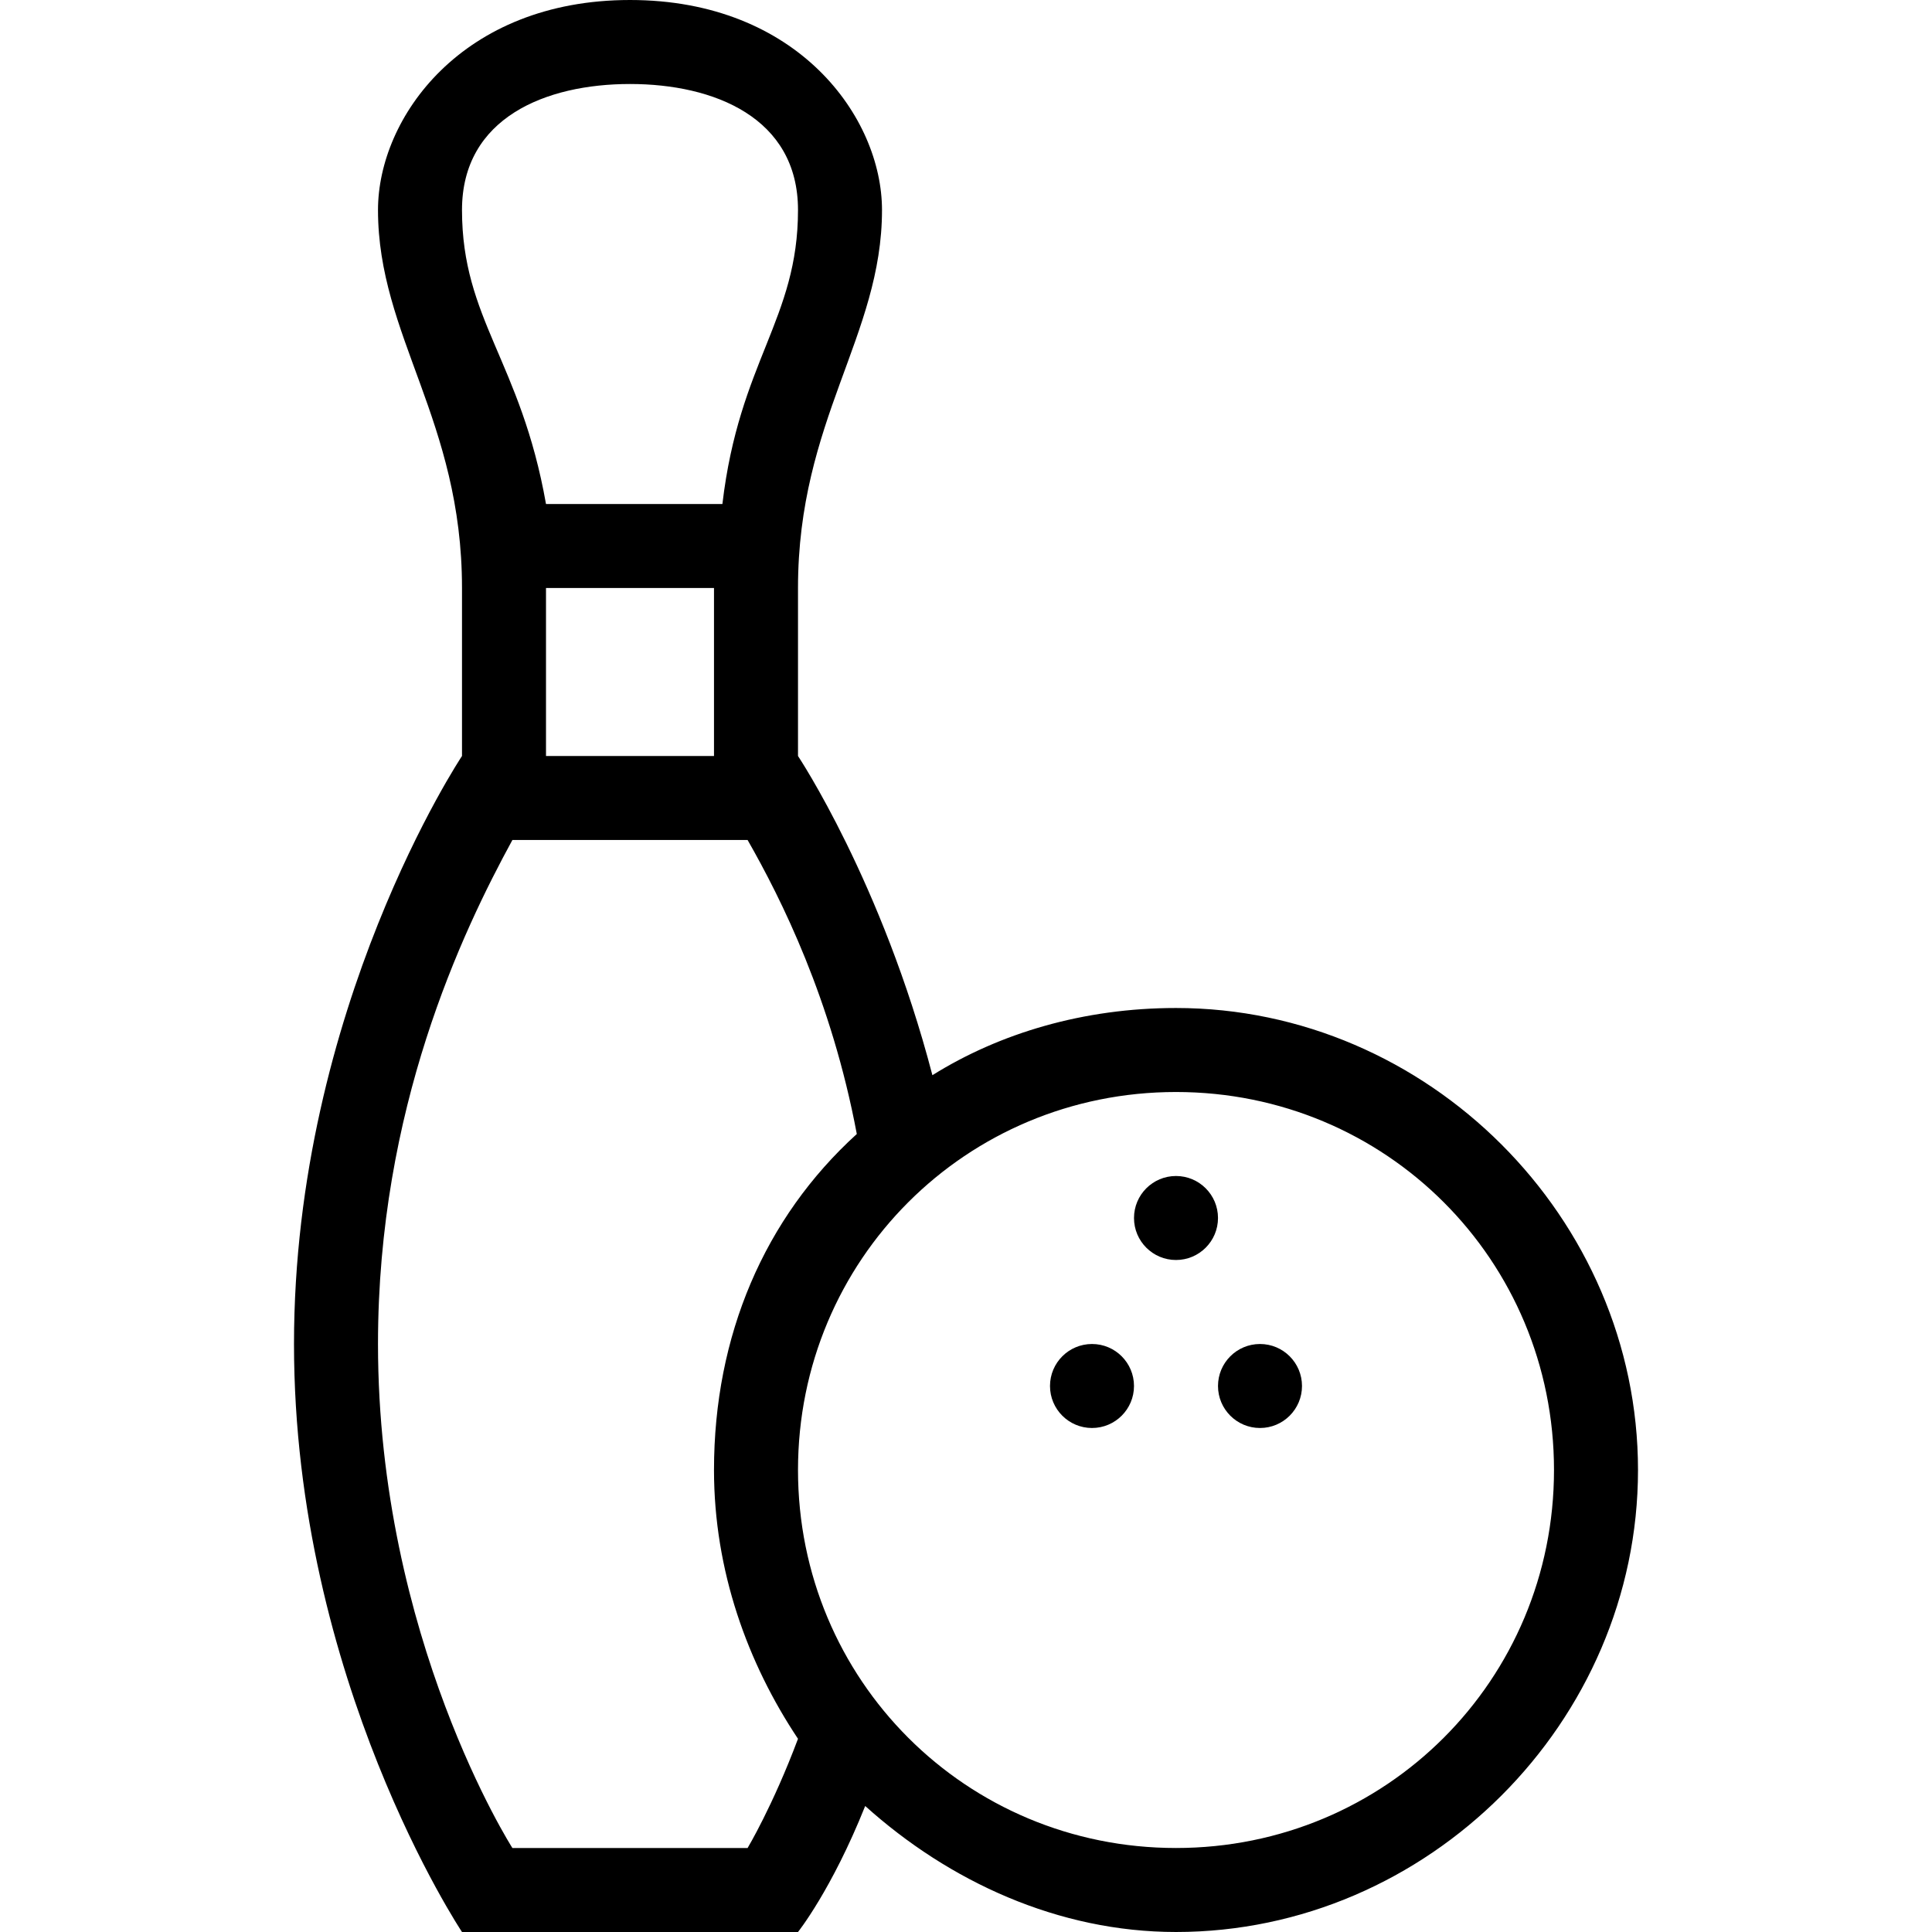 <?xml version="1.0" encoding="iso-8859-1"?>
<!-- Generator: Adobe Illustrator 16.0.0, SVG Export Plug-In . SVG Version: 6.00 Build 0)  -->
<!DOCTYPE svg PUBLIC "-//W3C//DTD SVG 1.1//EN" "http://www.w3.org/Graphics/SVG/1.1/DTD/svg11.dtd">
<svg version="1.1" id="Capa_1" xmlns="http://www.w3.org/2000/svg" xmlns:xlink="http://www.w3.org/1999/xlink" x="0px" y="0px"
	 width="439.875px" height="439.875px" viewBox="0 0 439.875 439.875" style="enable-background:new 0 0 439.875 439.875;"
	 xml:space="preserve">
<g>
	<g>
		<circle cx="248.625" cy="315.562" r="9.562"/>
		<circle cx="267.75" cy="277.312" r="9.562"/>
		<path d="M267.75,229.5c-21.037,0-40.162,5.737-55.462,15.3c-11.475-43.987-30.6-72.675-30.6-72.675v-38.25
			c0-38.25,19.125-57.375,19.125-86.062C200.812,26.775,181.688,0,143.438,0S86.062,26.775,86.062,47.812
			c0,28.688,19.125,47.812,19.125,86.062v38.25c0,0-38.25,57.375-38.25,133.875s38.25,133.875,38.25,133.875h76.5
			c0,0,7.65-9.562,15.3-28.688c19.125,17.213,43.987,28.688,70.763,28.688c57.375,0,105.188-47.812,105.188-105.188
			S325.125,229.5,267.75,229.5z M143.438,19.125c19.125,0,38.25,7.65,38.25,28.688c0,24.862-13.388,34.425-17.212,66.938h-40.163
			c-5.737-32.513-19.125-42.075-19.125-66.938C105.188,26.775,124.312,19.125,143.438,19.125z M162.562,133.875v38.25h-38.25v-38.25
			H162.562z M170.212,420.75h-53.55c0,0-30.6-47.812-30.6-114.75c0-53.55,19.125-93.713,30.6-114.75h53.55
			c7.65,13.388,19.125,36.338,24.863,66.938c-21.038,19.125-32.513,45.9-32.513,76.5c0,22.95,7.65,43.987,19.125,61.2
			C175.95,411.188,170.212,420.75,170.212,420.75z M267.75,420.75c-47.812,0-86.062-38.25-86.062-86.062s38.25-86.062,86.062-86.062
			s86.062,38.25,86.062,86.062S315.562,420.75,267.75,420.75z"/>
		<circle cx="286.875" cy="315.562" r="9.562"/>
	</g>
</g>
<g>
</g>
<g>
</g>
<g>
</g>
<g>
</g>
<g>
</g>
<g>
</g>
<g>
</g>
<g>
</g>
<g>
</g>
<g>
</g>
<g>
</g>
<g>
</g>
<g>
</g>
<g>
</g>
<g>
</g>
</svg>
